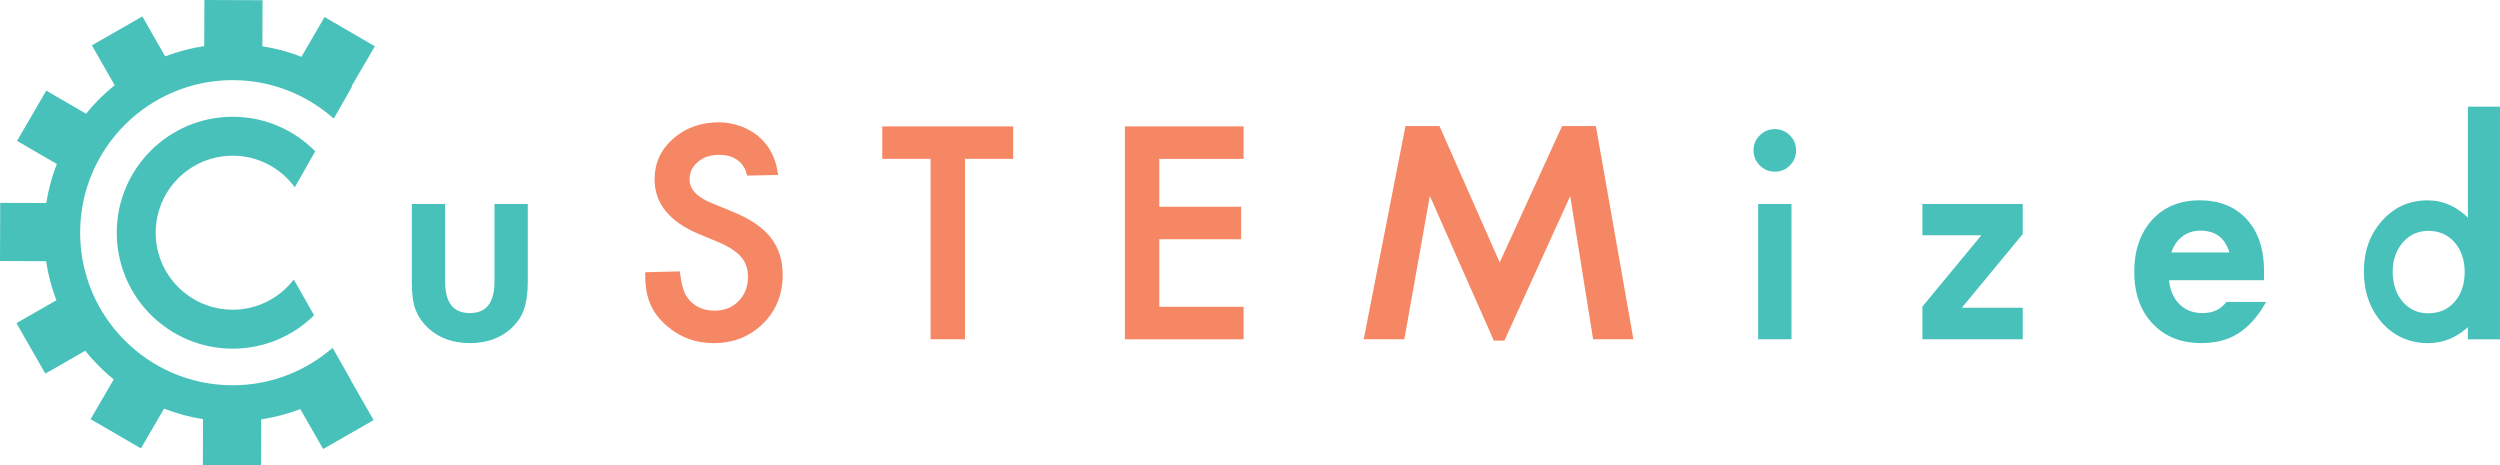 <?xml version="1.0" encoding="utf-8"?>
<!-- Generator: Adobe Illustrator 16.0.0, SVG Export Plug-In . SVG Version: 6.00 Build 0)  -->
<!DOCTYPE svg PUBLIC "-//W3C//DTD SVG 1.1//EN" "http://www.w3.org/Graphics/SVG/1.1/DTD/svg11.dtd">
<svg version="1.1" id="cuSTEMized" xmlns="http://www.w3.org/2000/svg" xmlns:xlink="http://www.w3.org/1999/xlink" x="0px" y="0px"
	 width="233.098px" height="43.396px" viewBox="0 0 233.098 43.396" enable-background="new 0 0 233.098 43.396"
	 xml:space="preserve">
<g>
	<path fill="#48C1BB" d="M21.697,10.887c-5.971,0-10.811,4.84-10.811,10.811s4.84,10.811,10.811,10.811
		c2.958,0,5.637-1.189,7.588-3.114L27.39,26.06c-1.312,1.71-3.371,2.817-5.693,2.817c-3.965,0-7.18-3.215-7.18-7.179
		c0-3.965,3.215-7.18,7.18-7.18c2.381,0,4.483,1.164,5.79,2.946l1.905-3.356C27.432,12.122,24.709,10.887,21.697,10.887z"/>
	<path fill="#48C1BB" d="M32.718,35.437l-1.708-3.006c-2.509,2.178-5.777,3.503-9.359,3.49c-7.854-0.025-14.204-6.418-14.179-14.271
		c0.026-7.857,6.419-14.204,14.272-14.178c3.602,0.012,6.877,1.373,9.377,3.589L32.83,8.05c-0.014-0.011-0.024-0.022-0.037-0.033
		l2.157-3.702l-4.688-2.727l-2.157,3.708c-1.158-0.454-2.375-0.783-3.639-0.981l0.014-4.296L19.058,0l-0.015,4.297
		c-1.261,0.189-2.479,0.516-3.642,0.958L13.27,1.534L8.565,4.229l2.127,3.716C9.71,8.733,8.812,9.626,8.02,10.603L4.315,8.448
		l-2.726,4.686l3.709,2.159c-0.454,1.157-0.783,2.375-0.98,3.637l-4.299-0.015L0,24.337l4.3,0.016
		c0.188,1.264,0.512,2.481,0.957,3.644l-3.724,2.132l2.694,4.706l3.719-2.129c0.786,0.981,1.679,1.88,2.655,2.673l-2.15,3.703
		l4.688,2.727l2.157-3.707c1.158,0.452,2.375,0.78,3.634,0.979l-0.014,4.297l5.422,0.019l0.015-4.297
		c1.268-0.192,2.486-0.512,3.646-0.957l2.132,3.721l4.706-2.696l-2.133-3.717C32.708,35.446,32.712,35.441,32.718,35.437z"/>
</g>
<path fill="#48C1BB" stroke="#48C1BB" stroke-width="0.25" stroke-miterlimit="10" d="M41.38,19.146v7.097
	c0,2.048,0.808,3.072,2.425,3.072s2.425-1.024,2.425-3.072v-7.097h2.856v7.16c0,0.989-0.123,1.845-0.368,2.563
	c-0.237,0.644-0.647,1.223-1.231,1.739c-0.965,0.838-2.191,1.257-3.682,1.257c-1.48,0-2.704-0.419-3.669-1.257
	c-0.592-0.517-1.011-1.096-1.257-1.739c-0.237-0.576-0.355-1.43-0.355-2.563v-7.16H41.38z"/>
<path fill="#F58765" stroke="#F58765" stroke-width="0.25" stroke-miterlimit="10" d="M72.41,16.193l-2.656,0.052
	c-0.188-0.844-0.686-1.292-1.091-1.529c-0.423-0.271-0.97-0.405-1.639-0.405c-0.82,0-1.502,0.232-2.044,0.698
	c-0.542,0.458-0.812,1.033-0.812,1.729c0,0.957,0.711,1.728,2.133,2.312l1.955,0.801c1.591,0.644,2.755,1.43,3.491,2.356
	c0.735,0.927,1.104,2.064,1.104,3.411c0,1.804-0.601,3.294-1.803,4.472c-1.21,1.187-2.712,1.778-4.507,1.778
	c-1.701,0-3.067-0.55-4.215-1.518c-1.668-1.406-2.044-2.906-2.044-4.844l2.995-0.075c0.136,1.15,0.373,1.946,0.712,2.387
	c0.608,0.846,1.497,1.27,2.666,1.27c0.922,0,1.688-0.309,2.298-0.926c0.608-0.618,0.914-1.4,0.914-2.347
	c0-0.38-0.054-0.729-0.159-1.046c-0.106-0.317-0.271-0.609-0.495-0.875c-0.224-0.268-0.514-0.517-0.87-0.749
	c-0.356-0.233-0.779-0.455-1.27-0.666l-1.893-0.787c-2.683-1.133-4.023-2.791-4.023-4.974c0-1.471,0.562-2.701,1.688-3.69
	c1.125-0.998,2.526-1.497,4.202-1.497C68.743,11.529,71.869,12.442,72.41,16.193z"/>
<path fill="#F58765" stroke="#F58765" stroke-width="0.25" stroke-miterlimit="10" d="M89.851,14.69v16.82h-2.958V14.69h-4.507
	v-2.78h11.959v2.78H89.851z"/>
<path fill="#F58765" stroke="#F58765" stroke-width="0.25" stroke-miterlimit="10" d="M115.826,14.69h-7.858v4.71h7.63v2.78h-7.63
	v6.551h7.858v2.779H105.01V11.91h10.816V14.69z"/>
<path fill="#48C1BB" stroke="#48C1BB" stroke-width="0.25" stroke-miterlimit="10" d="M163.623,14.004
	c0-0.5,0.182-0.931,0.546-1.295s0.8-0.546,1.308-0.546c0.518,0,0.956,0.182,1.32,0.546c0.364,0.355,0.546,0.792,0.546,1.309
	c0,0.516-0.182,0.957-0.546,1.319c-0.355,0.364-0.791,0.546-1.308,0.546c-0.518,0-0.956-0.182-1.32-0.546
	C163.805,14.973,163.623,14.529,163.623,14.004z M166.911,19.146V31.51h-2.856V19.146H166.911z"/>
<polygon fill="#48C1BB" stroke="#48C1BB" stroke-width="0.25" stroke-miterlimit="10" points="188.473,28.82 182.652,28.82 
	188.473,21.78 188.473,19.146 179.368,19.146 179.368,21.812 185.002,21.812 179.368,28.632 179.368,31.51 188.473,31.51 "/>
<polygon fill="#F58765" stroke="#F58765" stroke-width="0.25" stroke-miterlimit="10" points="148.694,11.878 145.728,11.878 
	139.829,24.773 134.134,11.878 131.148,11.878 127.304,31.51 130.834,31.51 133.266,17.844 139.365,31.635 140.187,31.635 
	146.464,17.859 148.647,31.51 152.148,31.51 "/>
<path fill="#48C1BB" stroke="#48C1BB" stroke-width="0.25" stroke-miterlimit="10" d="M207.665,28.276
	c-0.194,0.215-0.382,0.4-0.559,0.531c-0.467,0.338-1.055,0.508-1.766,0.508c-0.914,0-1.662-0.296-2.246-0.89
	c-0.584-0.601-0.914-1.408-0.99-2.425h8.861l0.012-0.673c0-2.04-0.522-3.635-1.574-4.786c-1.057-1.16-2.495-1.739-4.315-1.739
	c-1.803,0-3.25,0.598-4.342,1.79c-1.082,1.21-1.625,2.793-1.625,4.748c0,1.973,0.559,3.556,1.676,4.748
	c1.117,1.186,2.6,1.777,4.442,1.777c0.646,0,1.24-0.068,1.791-0.203c0.55-0.135,1.062-0.349,1.535-0.641
	c0.476-0.292,0.918-0.665,1.334-1.117c0.414-0.452,0.809-0.996,1.18-1.629H207.665z M202.701,22.713
	c0.178-0.278,0.393-0.519,0.641-0.717c0.25-0.199,0.527-0.351,0.832-0.457c0.305-0.105,0.631-0.159,0.979-0.159
	c1.523,0,2.484,0.763,2.882,2.285h-5.738C202.389,23.31,202.523,22.993,202.701,22.713z"/>
<path fill="#48C1BB" stroke="#48C1BB" stroke-width="0.25" stroke-miterlimit="10" d="M230.229,10.069v10.512
	c-1.143-1.185-2.438-1.776-3.885-1.776c-1.668,0-3.051,0.621-4.152,1.865c-1.106,1.236-1.662,2.776-1.662,4.621
	c0,1.887,0.556,3.461,1.662,4.724c1.117,1.235,2.523,1.854,4.216,1.854c1.422,0,2.694-0.55,3.821-1.65v1.296h2.869V10.069H230.229z
	 M228.949,28.244c-0.65,0.729-1.507,1.092-2.564,1.092c-0.99,0-1.811-0.376-2.463-1.13c-0.635-0.745-0.951-1.709-0.951-2.895
	c0-1.109,0.326-2.04,0.978-2.793c0.659-0.745,1.481-1.117,2.463-1.117c1.041,0,1.889,0.368,2.539,1.104
	c0.651,0.753,0.979,1.709,0.979,2.869S229.602,27.49,228.949,28.244z"/>
</svg>
